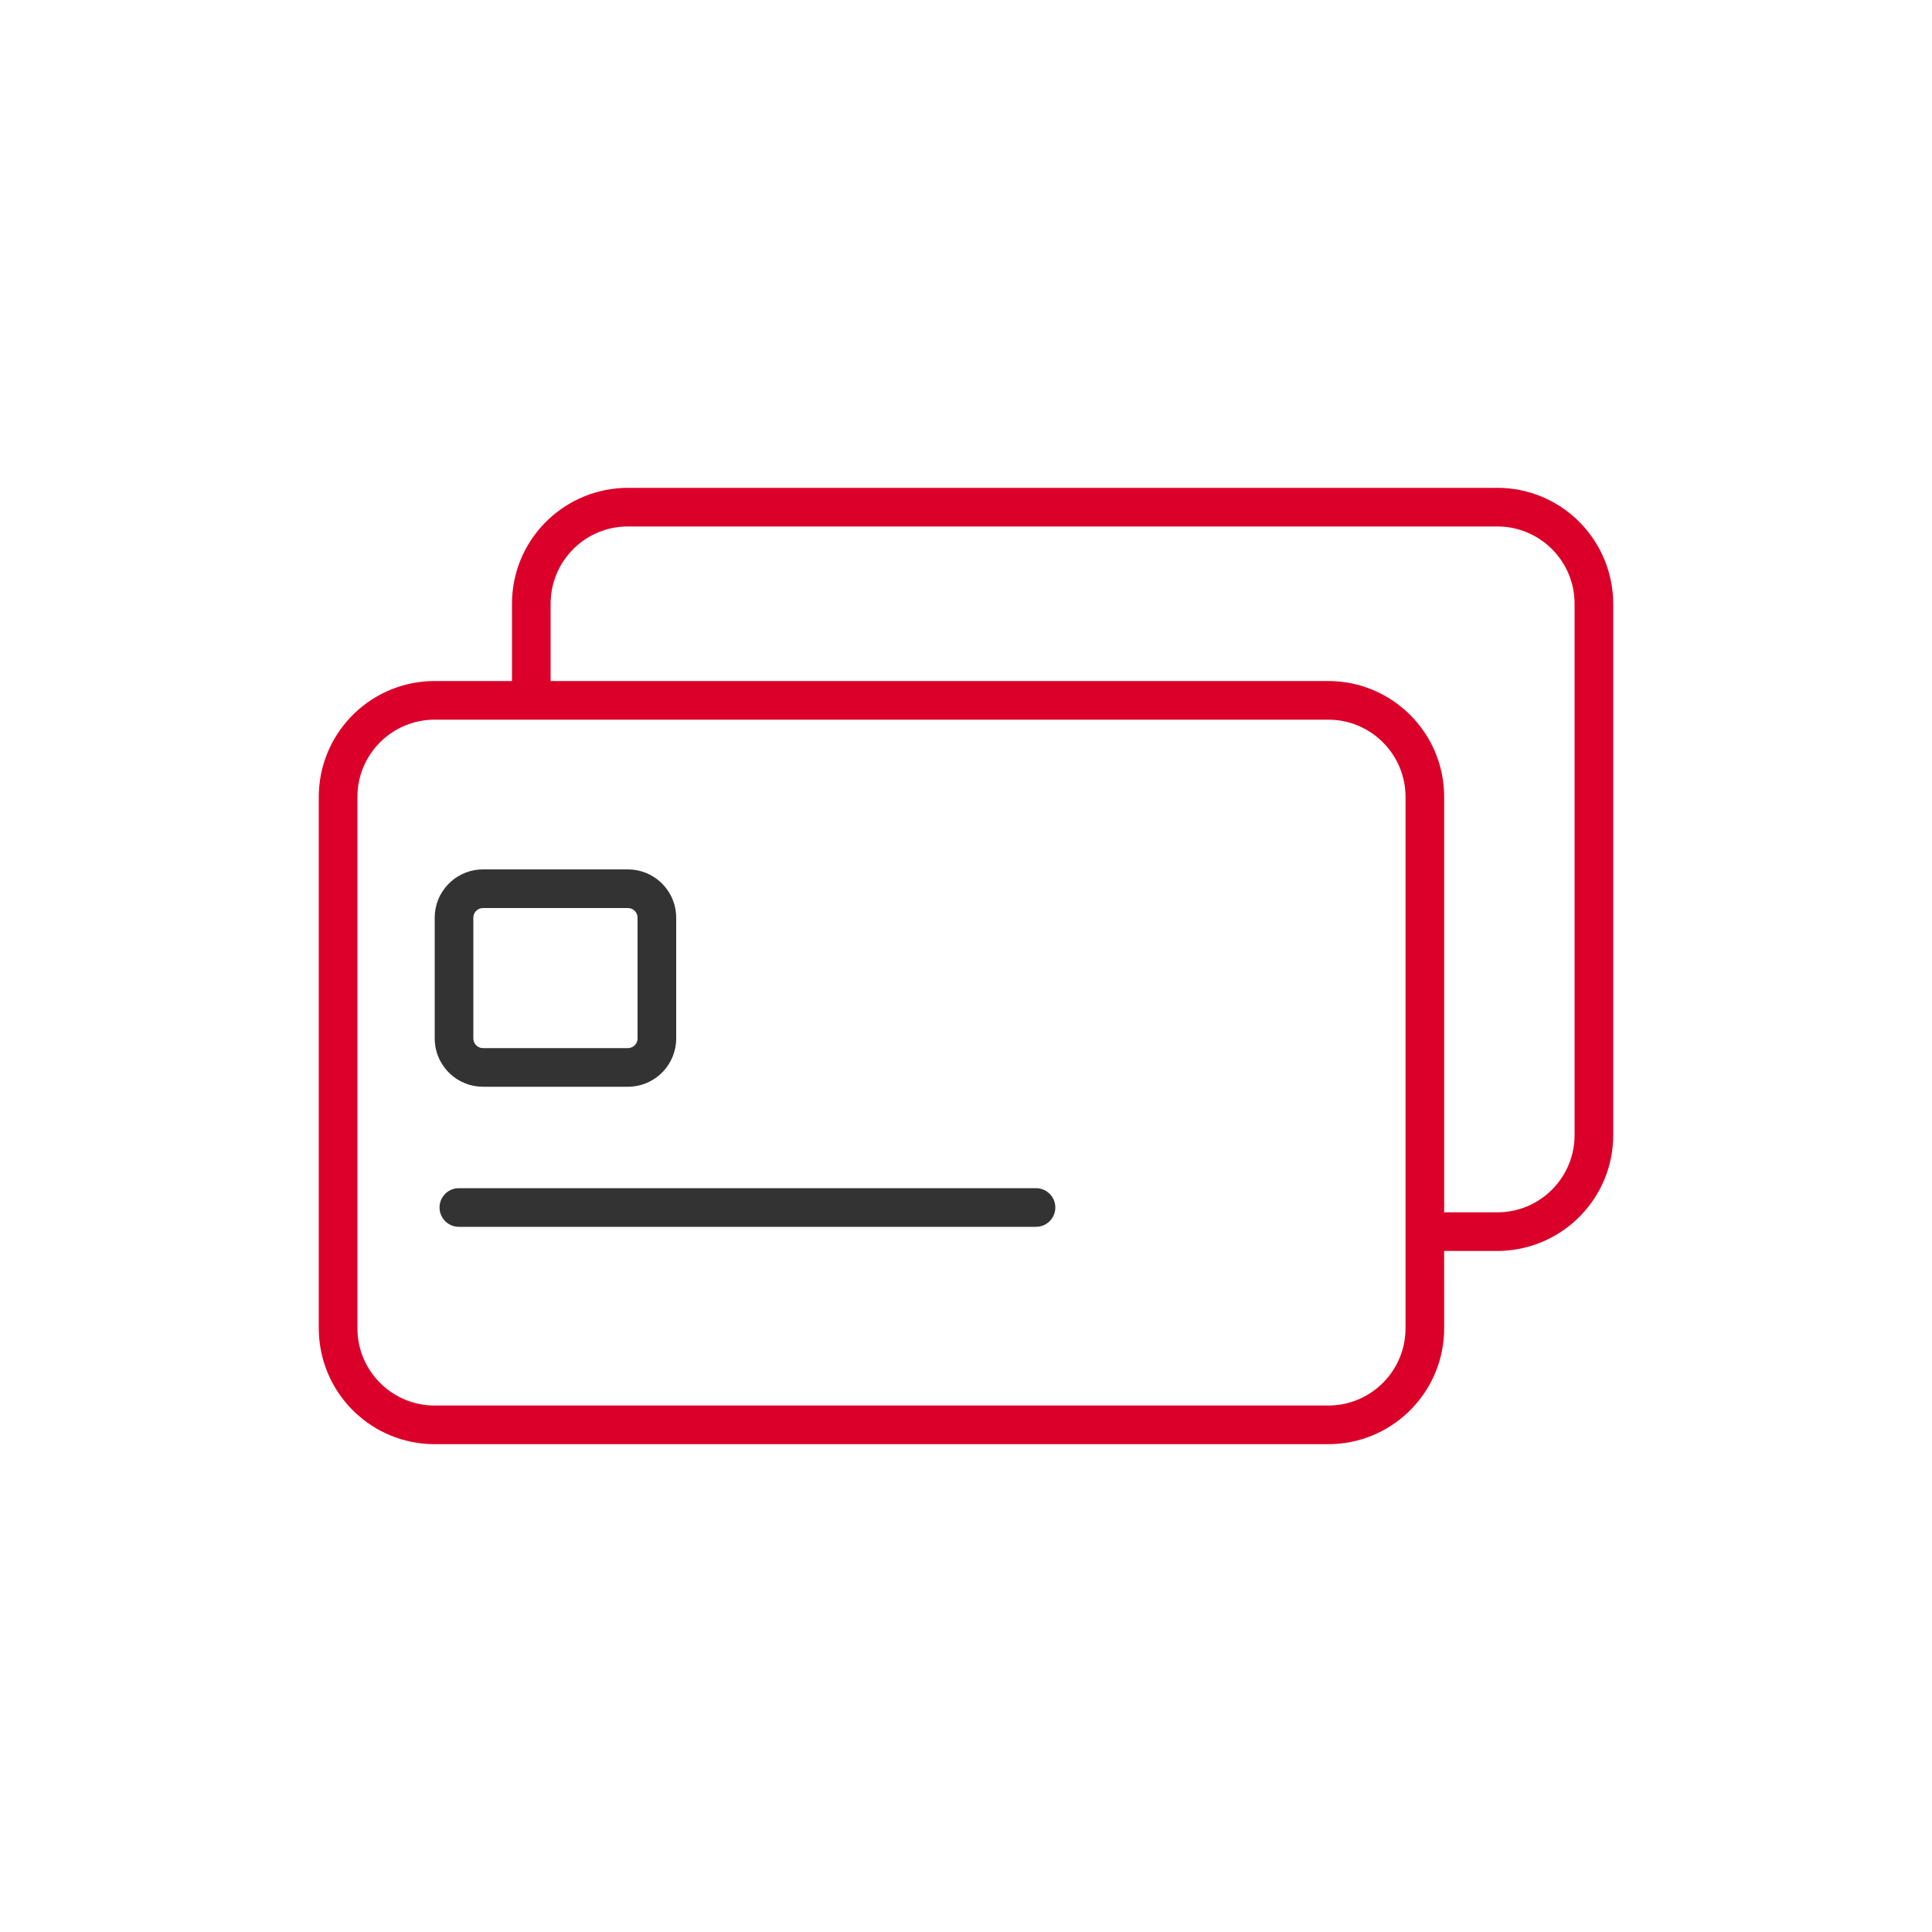 <svg class="icon-l icon svg-icon picto_objet_multicompte" aria-hidden="true" xmlns="http://www.w3.org/2000/svg" width="80" height="80" viewBox="0 0 80 80">
  <g fill="none">
    <path fill="#DB0029" d="M62,20.2 C64.562,20.2 66.669,22.212 66.795,24.781 L66.8,25 L66.8,47 C66.8,49.562 64.788,51.669 62.219,51.795 L62,51.8 L59.799,51.798 L59.8,55 C59.8,57.579 57.766,59.683 55.214,59.795 L55,59.8 L18,59.8 C15.421,59.8 13.317,57.766 13.205,55.214 L13.2,55 L13.2,33 C13.2,30.421 15.234,28.317 17.786,28.205 L18,28.2 L21.2,28.2 L21.2,25 C21.2,22.438 23.212,20.331 25.781,20.205 L26,20.2 L62,20.2 Z M18,29.8 C16.294,29.8 14.899,31.136 14.805,32.818 L14.8,33 L14.8,55 C14.8,56.706 16.136,58.101 17.818,58.195 L18,58.2 L55,58.2 C56.706,58.2 58.101,56.864 58.195,55.182 L58.2,55 L58.2,33 C58.2,31.294 56.864,29.899 55.182,29.805 L55,29.8 L18,29.8 Z M59.8,33 L59.8,50.199 L61.98,50.2 L62.16,50.196 C63.859,50.113 65.2,48.708 65.2,47 L65.2,25.02 L65.196,24.84 C65.113,23.141 63.708,21.8 62,21.8 L26.02,21.8 L25.84,21.804 C24.141,21.887 22.8,23.292 22.8,25 L22.8,28.2 L55,28.2 C57.651,28.2 59.8,30.349 59.8,33 Z"></path>
    <path fill="#333" d="M42.899,49.2 C43.341,49.2 43.699,49.558 43.699,50 C43.699,50.408 43.394,50.744 42.999,50.794 L42.899,50.8 L19,50.8 C18.558,50.8 18.2,50.442 18.2,50 C18.2,49.592 18.505,49.256 18.9,49.206 L19,49.2 L42.899,49.2 Z M26,36 C27.054,36 27.918,36.816 27.995,37.851 L28,38 L28,43 C28,44.054 27.184,44.918 26.149,44.995 L26,45 L20,45 C18.946,45 18.082,44.184 18.005,43.149 L18,43 L18,38 C18,36.946 18.816,36.082 19.851,36.005 L20,36 L26,36 Z M26,37.6 L20,37.6 C19.807,37.6 19.645,37.737 19.608,37.919 L19.6,38 L19.6,43 C19.6,43.193 19.737,43.355 19.919,43.392 L20,43.4 L26,43.4 C26.193,43.4 26.355,43.263 26.392,43.081 L26.4,43 L26.4,38 C26.4,37.807 26.263,37.645 26.081,37.608 L26,37.6 Z"></path>
  </g>
</svg>